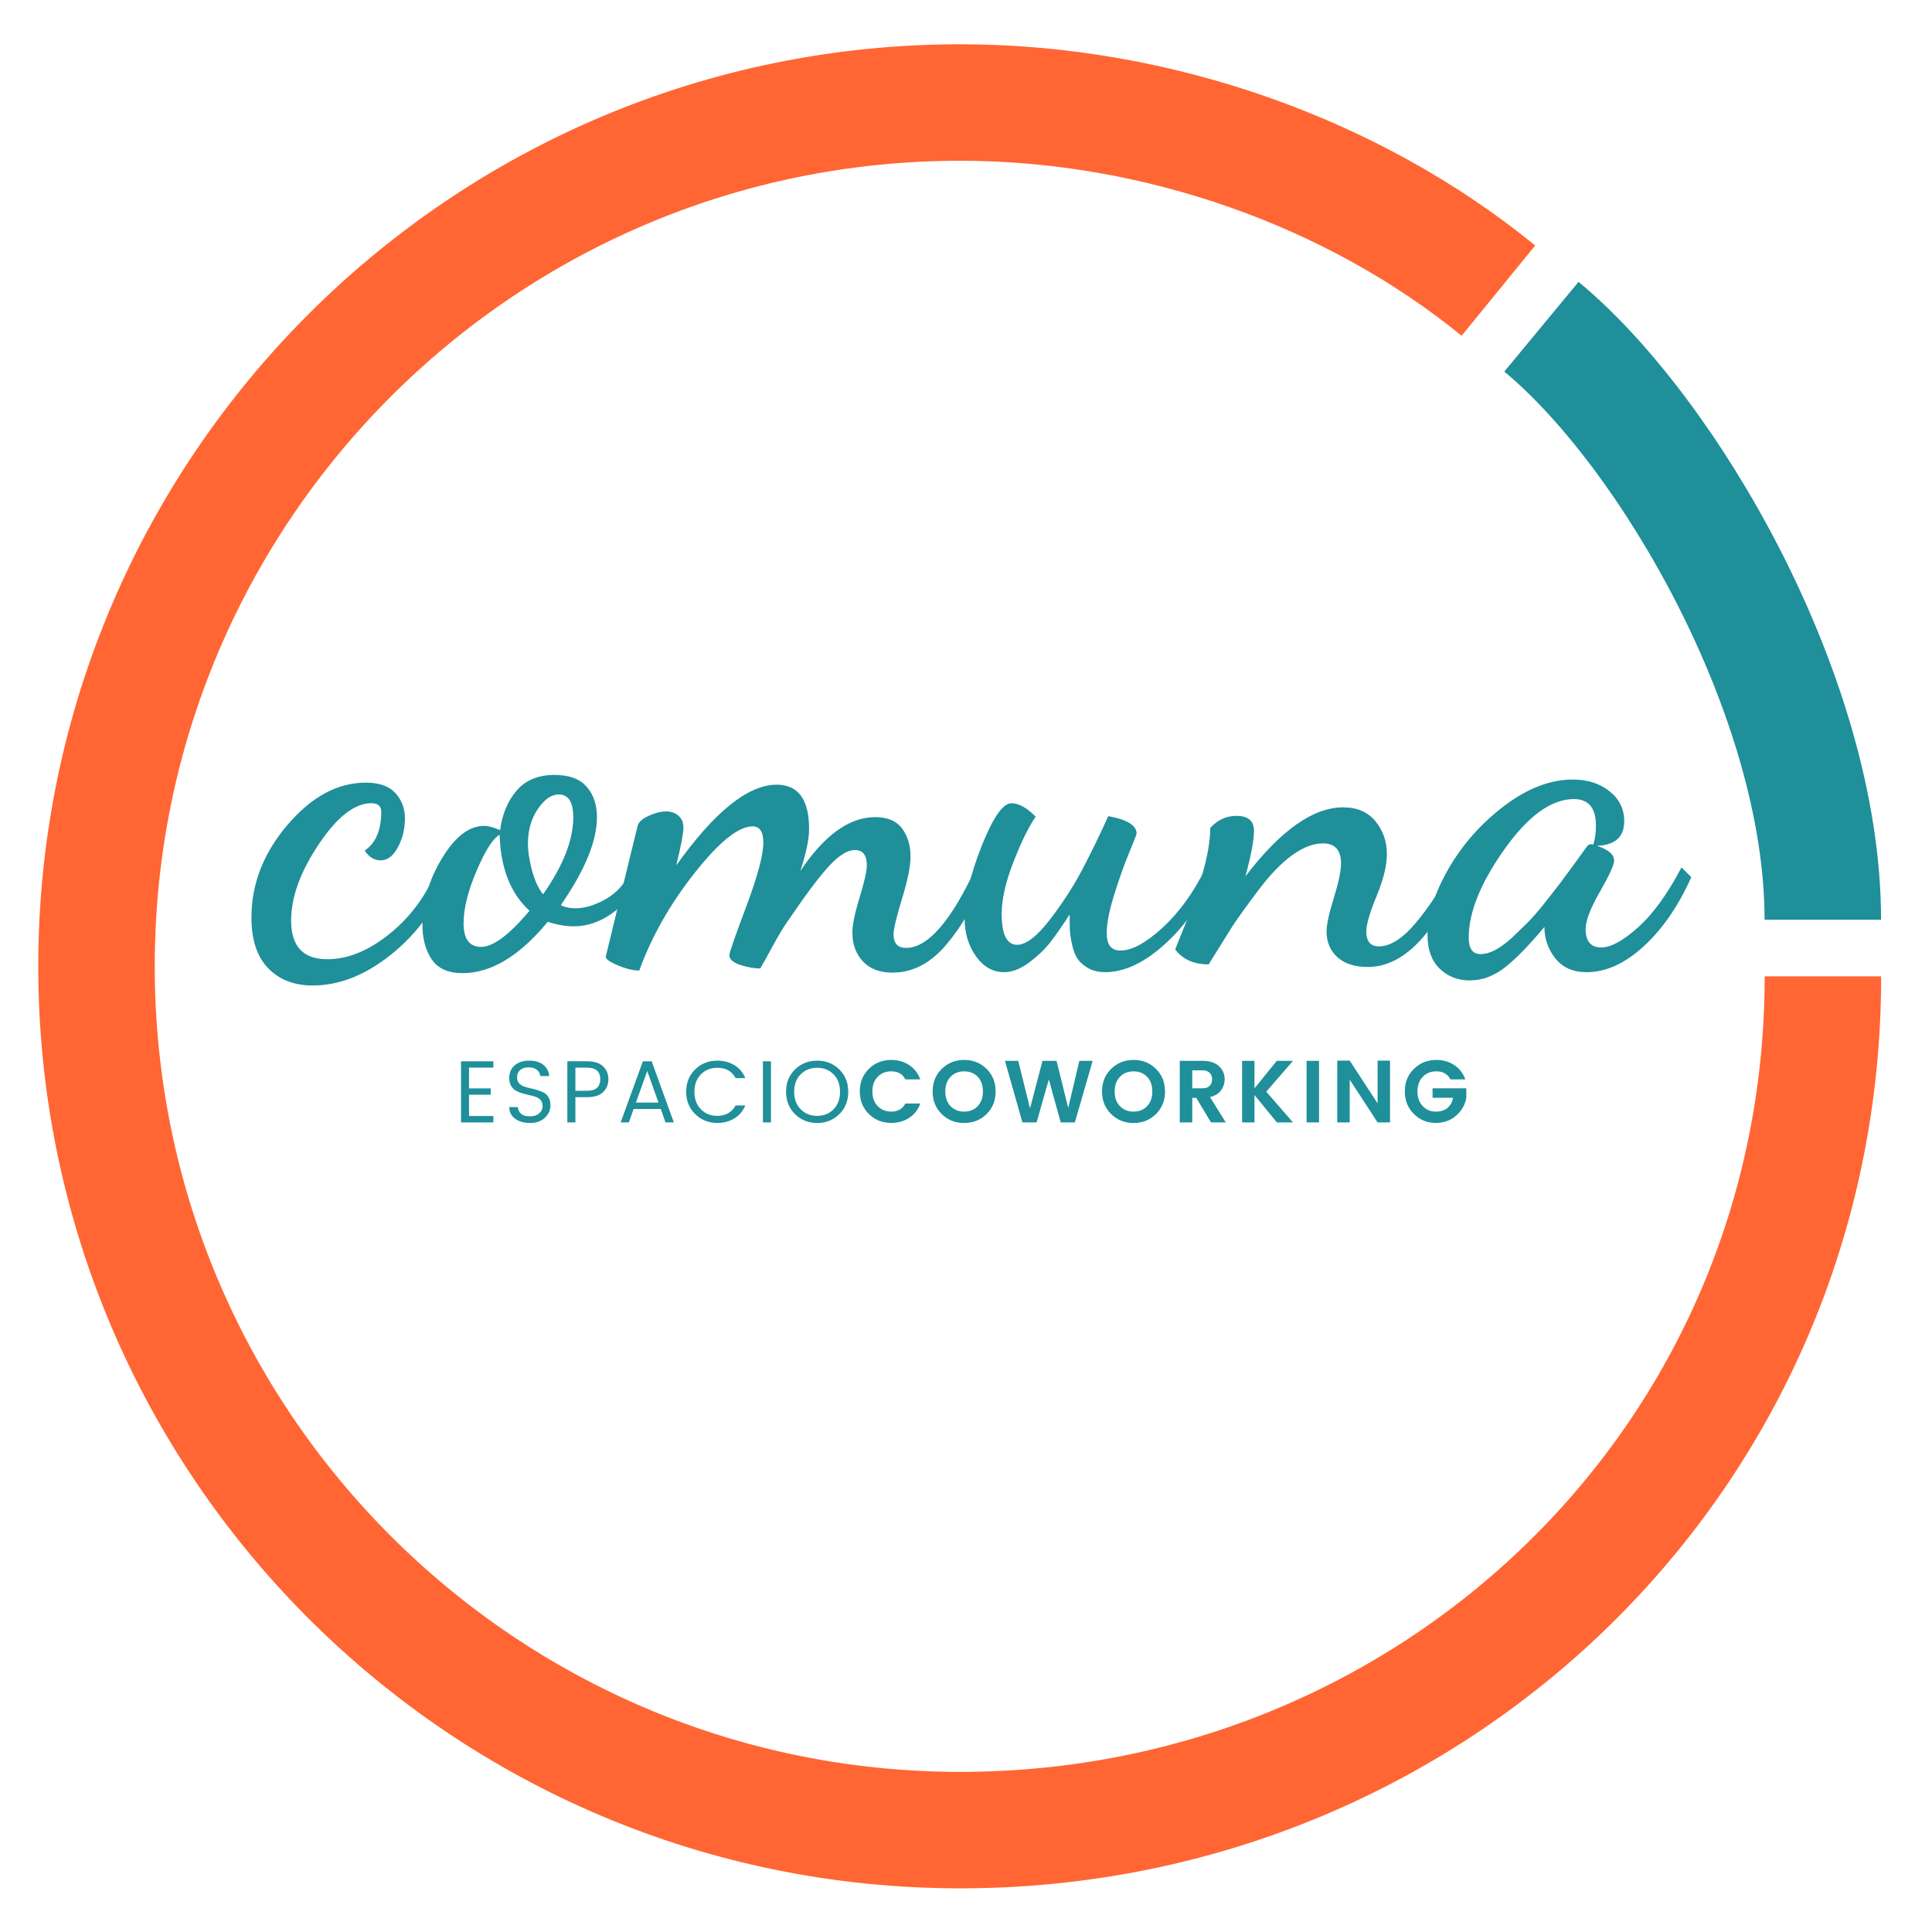 <?xml version="1.0" encoding="utf-8"?>
<!-- Generator: Adobe Illustrator 16.0.0, SVG Export Plug-In . SVG Version: 6.00 Build 0)  -->
<!DOCTYPE svg PUBLIC "-//W3C//DTD SVG 1.1//EN" "http://www.w3.org/Graphics/SVG/1.1/DTD/svg11.dtd">
<svg version="1.1" id="Layer_1" xmlns="http://www.w3.org/2000/svg" xmlns:xlink="http://www.w3.org/1999/xlink" x="0px" y="0px"
	 width="80px" height="80px" viewBox="0 0 80 80" enable-background="new 0 0 80 80" xml:space="preserve">
<g>
	<g>
		<path fill="none" stroke="#FF6633" stroke-width="4.823" stroke-miterlimit="10" d="M62.046,12.034
			c-6.003-4.896-14.127-7.789-22.283-7.789c-19.753,0-35.767,16.013-35.767,35.767c0,19.754,16.014,35.769,35.767,35.769
			c19.553,0,35.72-15.39,35.72-35.352"/>
		<path fill="none" stroke="#1F8F9A" stroke-width="4.823" stroke-miterlimit="10" d="M63.827,13.529
			c5.231,4.328,11.652,15.301,11.652,24.555"/>
	</g>
	<g>
		<g>
			<path fill="#1F8F9A" d="M10.412,37.993c0-1.392,0.497-2.671,1.493-3.837c0.994-1.166,2.075-1.749,3.241-1.749
				c0.547,0,0.954,0.142,1.22,0.426c0.267,0.285,0.401,0.639,0.401,1.066c0,0.427-0.098,0.82-0.291,1.183
				c-0.194,0.363-0.431,0.544-0.711,0.544c-0.271,0-0.49-0.135-0.661-0.406c0.455-0.312,0.682-0.845,0.682-1.598
				c0-0.242-0.135-0.363-0.406-0.363c-0.696,0-1.425,0.568-2.185,1.706c-0.761,1.137-1.14,2.188-1.14,3.155
				c0,1.066,0.497,1.599,1.492,1.599h0.021c0.838,0,1.695-0.352,2.569-1.055s1.539-1.616,1.994-2.74l0.426,0.384
				c-0.512,1.294-1.3,2.366-2.366,3.22c-1.066,0.853-2.147,1.279-3.241,1.279c-0.768,0-1.383-0.238-1.845-0.714
				C10.643,39.617,10.412,38.917,10.412,37.993z"/>
			<path fill="#1F8F9A" d="M17.491,38.293c0-0.938,0.269-1.855,0.81-2.751c0.54-0.896,1.123-1.344,1.749-1.344
				c0.17,0,0.39,0.06,0.66,0.177c0.084-0.662,0.312-1.208,0.684-1.64c0.372-0.433,0.895-0.647,1.568-0.647
				c0.601,0,1.044,0.162,1.329,0.487c0.285,0.324,0.428,0.747,0.428,1.266c0,0.985-0.5,2.198-1.499,3.641
				c0.175,0.086,0.378,0.128,0.611,0.128c0.397,0,0.824-0.131,1.279-0.396c0.455-0.264,0.803-0.667,1.045-1.209l0.384,0.279
				c-0.298,0.677-0.7,1.192-1.205,1.544c-0.505,0.353-1.029,0.529-1.573,0.529c-0.331,0-0.691-0.062-1.081-0.186
				c-1.168,1.417-2.345,2.125-3.527,2.125c-0.597,0-1.023-0.192-1.28-0.575C17.619,39.337,17.491,38.861,17.491,38.293z
				 M19.196,38.231c0,0.651,0.242,0.977,0.725,0.977c0.501,0,1.169-0.499,2.004-1.496c-0.784-0.713-1.196-1.761-1.237-3.146
				c-0.271,0.143-0.586,0.636-0.949,1.481C19.378,36.893,19.196,37.622,19.196,38.231z M21.861,34.932
				c0,0.329,0.058,0.704,0.173,1.125s0.266,0.746,0.453,0.974c0.833-1.185,1.251-2.249,1.251-3.191c0-0.629-0.202-0.943-0.604-0.943
				c-0.302,0-0.59,0.2-0.863,0.6C21.998,33.897,21.861,34.375,21.861,34.932z"/>
			<path fill="#1F8F9A" d="M25.082,39.617c0.826-3.403,1.267-5.211,1.322-5.424c0.042-0.155,0.195-0.292,0.458-0.412
				c0.263-0.121,0.501-0.181,0.714-0.181c0.213,0,0.387,0.061,0.522,0.181s0.202,0.282,0.202,0.482c0,0.232-0.099,0.755-0.298,1.57
				c1.591-2.228,2.978-3.341,4.157-3.341c0.896,0,1.344,0.613,1.344,1.839c0,0.418-0.121,0.997-0.363,1.735
				c0.998-1.488,2.03-2.231,3.098-2.231c0.51,0,0.881,0.157,1.115,0.471c0.233,0.312,0.35,0.702,0.35,1.168
				c0,0.395-0.117,0.974-0.352,1.741C37.117,37.981,37,38.47,37,38.682c0,0.379,0.172,0.569,0.518,0.569
				c0.896,0,1.854-1.097,2.878-3.292l0.363,0.443c-0.413,1.058-0.941,1.968-1.588,2.729c-0.647,0.761-1.385,1.143-2.213,1.143
				c-0.532,0-0.942-0.156-1.23-0.467c-0.288-0.312-0.432-0.708-0.432-1.19c0-0.323,0.099-0.809,0.299-1.456
				c0.198-0.646,0.298-1.09,0.298-1.329c0-0.422-0.164-0.634-0.49-0.634c-0.313,0-0.675,0.227-1.087,0.677
				c-0.412,0.451-0.967,1.19-1.663,2.219c-0.186,0.253-0.41,0.623-0.672,1.109c-0.263,0.486-0.43,0.786-0.5,0.899
				c-0.256,0-0.533-0.05-0.832-0.148c-0.299-0.1-0.448-0.235-0.448-0.405c0-0.1,0.235-0.773,0.704-2.024
				c0.469-1.25,0.703-2.128,0.703-2.639c0-0.444-0.149-0.668-0.447-0.668c-0.583,0-1.383,0.644-2.399,1.93
				c-1.016,1.287-1.78,2.633-2.292,4.04c-0.249,0-0.542-0.07-0.879-0.212C25.25,39.836,25.082,39.715,25.082,39.617z"/>
			<path fill="#1F8F9A" d="M39.942,38.036c0-0.81,0.234-1.809,0.703-2.995c0.47-1.187,0.882-1.781,1.237-1.781
				c0.3,0,0.634,0.185,1.002,0.554c-0.299,0.442-0.607,1.073-0.928,1.899c-0.319,0.824-0.479,1.535-0.479,2.132
				c0,0.852,0.213,1.278,0.641,1.278c0.368,0,0.823-0.352,1.364-1.054c0.54-0.704,0.999-1.418,1.376-2.144
				c0.376-0.725,0.721-1.435,1.033-2.131c0.781,0.142,1.173,0.383,1.173,0.725c0,0.028-0.104,0.295-0.312,0.799
				c-0.21,0.505-0.415,1.084-0.618,1.738c-0.204,0.654-0.307,1.18-0.307,1.578c0,0.483,0.185,0.725,0.555,0.725h0.021
				c0.47,0,1.049-0.316,1.739-0.948c0.688-0.633,1.282-1.454,1.779-2.464l0.32,0.256c-0.482,1.151-1.15,2.115-2.005,2.89
				c-0.853,0.774-1.677,1.162-2.473,1.162c-0.271,0-0.502-0.053-0.692-0.16c-0.192-0.107-0.338-0.232-0.438-0.374
				c-0.1-0.142-0.178-0.333-0.234-0.576c-0.057-0.242-0.088-0.448-0.097-0.618c-0.006-0.171-0.01-0.39-0.01-0.661
				c-0.312,0.482-0.583,0.871-0.811,1.162c-0.228,0.292-0.52,0.568-0.874,0.832c-0.356,0.262-0.696,0.395-1.024,0.395
				c-0.469,0-0.861-0.221-1.173-0.661C40.099,39.151,39.942,38.633,39.942,38.036z"/>
			<path fill="#1F8F9A" d="M48.664,39.316c0-0.014,0.127-0.335,0.384-0.96c0.256-0.625,0.496-1.327,0.724-2.103
				c0.228-0.778,0.342-1.435,0.342-1.973c0.306-0.331,0.666-0.497,1.082-0.497c0.486,0,0.729,0.207,0.729,0.621
				c0,0.382-0.118,1.009-0.354,1.883c1.456-1.904,2.803-2.857,4.044-2.857c0.575,0,1.021,0.191,1.338,0.574
				c0.315,0.383,0.475,0.838,0.475,1.366c0,0.469-0.142,1.049-0.428,1.737c-0.283,0.69-0.425,1.177-0.425,1.462
				c0,0.412,0.175,0.618,0.524,0.618c0.47,0,0.978-0.323,1.524-0.97c0.547-0.646,1.042-1.41,1.481-2.292l0.362,0.299
				c-1.122,2.544-2.398,3.816-3.828,3.816c-0.541,0-0.96-0.135-1.259-0.405c-0.299-0.27-0.448-0.625-0.448-1.065
				c0-0.285,0.1-0.747,0.3-1.386c0.197-0.641,0.298-1.117,0.298-1.429c0-0.555-0.25-0.832-0.748-0.832
				c-0.396,0-0.817,0.16-1.263,0.479c-0.444,0.319-0.905,0.792-1.379,1.418c-0.474,0.625-0.839,1.13-1.093,1.513l-0.997,1.6
				C49.438,39.934,48.976,39.728,48.664,39.316z"/>
			<path fill="#1F8F9A" d="M59.11,38.72c0-0.824,0.292-1.742,0.872-2.751c0.582-1.01,1.352-1.877,2.309-2.602
				s1.904-1.088,2.841-1.088c0.604,0,1.11,0.162,1.516,0.486c0.405,0.322,0.608,0.735,0.608,1.239c0,0.651-0.378,0.992-1.133,1.019
				c0.478,0.156,0.715,0.362,0.715,0.617c0,0.17-0.196,0.598-0.59,1.286c-0.395,0.687-0.591,1.201-0.591,1.541
				c0,0.51,0.215,0.765,0.646,0.765c0.397,0,0.905-0.276,1.523-0.829c0.619-0.552,1.22-1.382,1.802-2.486l0.405,0.404
				c-0.526,1.183-1.181,2.135-1.962,2.855c-0.781,0.719-1.571,1.08-2.369,1.08c-0.562,0-0.996-0.19-1.298-0.571
				c-0.302-0.38-0.453-0.814-0.453-1.303c-0.64,0.767-1.187,1.328-1.642,1.682c-0.455,0.354-0.938,0.533-1.45,0.533
				c-0.498,0-0.913-0.164-1.248-0.489C59.278,39.778,59.11,39.316,59.11,38.72z M60.816,38.827c0,0.454,0.163,0.68,0.491,0.68
				c0.185,0,0.38-0.052,0.586-0.159s0.431-0.266,0.672-0.478l0.661-0.638c0.213-0.212,0.454-0.489,0.725-0.829l0.633-0.809
				l0.611-0.828l0.507-0.702c0.045-0.07,0.104-0.106,0.18-0.106h0.045l0.045,0.021c0.074-0.226,0.112-0.488,0.112-0.787
				c0-0.736-0.304-1.104-0.911-1.104c-0.935,0-1.896,0.694-2.88,2.082C61.31,36.56,60.816,37.777,60.816,38.827z"/>
		</g>
		<g>
			<path fill="#1F8F9A" d="M20.429,43.945v0.263h-1.008v0.861h0.899v0.26h-0.899v0.883h1.008v0.265h-1.34v-2.531H20.429z"/>
			<path fill="#1F8F9A" d="M21.412,44.62c0,0.092,0.025,0.17,0.077,0.229c0.05,0.062,0.117,0.106,0.197,0.135
				c0.08,0.03,0.17,0.056,0.269,0.077c0.098,0.021,0.197,0.046,0.295,0.076c0.099,0.028,0.188,0.063,0.269,0.107
				s0.146,0.11,0.198,0.195c0.051,0.089,0.076,0.196,0.076,0.327c0,0.195-0.075,0.368-0.227,0.514
				c-0.151,0.146-0.354,0.22-0.611,0.22c-0.257,0-0.465-0.06-0.627-0.177c-0.16-0.118-0.24-0.278-0.24-0.481h0.354
				c0.01,0.116,0.055,0.208,0.137,0.279c0.081,0.07,0.202,0.105,0.363,0.105c0.16,0,0.288-0.041,0.383-0.124
				c0.095-0.082,0.143-0.18,0.143-0.292c0-0.109-0.025-0.196-0.077-0.253c-0.051-0.062-0.118-0.105-0.197-0.135
				c-0.081-0.029-0.17-0.055-0.269-0.075c-0.099-0.021-0.197-0.044-0.296-0.074c-0.099-0.029-0.188-0.067-0.269-0.111
				c-0.08-0.045-0.146-0.113-0.198-0.202c-0.05-0.089-0.076-0.198-0.076-0.331c0-0.213,0.075-0.386,0.228-0.516
				c0.151-0.13,0.351-0.195,0.595-0.195c0.245,0,0.439,0.057,0.584,0.17c0.145,0.113,0.228,0.269,0.25,0.469h-0.369
				c-0.01-0.099-0.057-0.185-0.141-0.255c-0.084-0.072-0.197-0.105-0.34-0.105s-0.259,0.033-0.349,0.106
				C21.456,44.376,21.412,44.481,21.412,44.62z"/>
			<path fill="#1F8F9A" d="M24.968,44.152c0.149,0.138,0.224,0.316,0.224,0.534c0,0.215-0.072,0.394-0.217,0.535
				c-0.145,0.14-0.364,0.21-0.659,0.21h-0.49v1.045h-0.333v-2.531h0.823C24.601,43.945,24.817,44.014,24.968,44.152z M23.826,45.167
				h0.49c0.182,0,0.318-0.041,0.407-0.125c0.089-0.084,0.133-0.203,0.133-0.353c0-0.319-0.18-0.479-0.54-0.479h-0.49V45.167z"/>
			<path fill="#1F8F9A" d="M27.558,46.477l-0.197-0.556h-1.125l-0.197,0.556H25.7l0.92-2.531h0.365l0.917,2.531H27.558z
				 M26.332,45.656h0.935l-0.467-1.307L26.332,45.656z"/>
			<path fill="#1F8F9A" d="M28.786,46.132c-0.249-0.242-0.373-0.552-0.373-0.925c0-0.374,0.124-0.683,0.373-0.925
				c0.248-0.242,0.554-0.363,0.917-0.363c0.263,0,0.497,0.062,0.704,0.186c0.206,0.125,0.357,0.304,0.455,0.537h-0.402
				c-0.151-0.285-0.403-0.427-0.756-0.427c-0.275,0-0.502,0.091-0.681,0.272c-0.179,0.181-0.269,0.422-0.269,0.722
				c0,0.298,0.09,0.54,0.269,0.724c0.179,0.182,0.406,0.273,0.681,0.273c0.168,0,0.318-0.038,0.449-0.112s0.233-0.181,0.307-0.32
				h0.402c-0.098,0.234-0.249,0.414-0.455,0.538c-0.207,0.124-0.44,0.187-0.704,0.187C29.34,46.498,29.034,46.376,28.786,46.132z"/>
			<path fill="#1F8F9A" d="M31.591,46.477v-2.531h0.333v2.531H31.591z"/>
			<path fill="#1F8F9A" d="M33.838,46.501c-0.363,0-0.669-0.122-0.917-0.366c-0.248-0.245-0.372-0.555-0.372-0.928
				c0-0.374,0.124-0.683,0.372-0.925c0.249-0.242,0.554-0.363,0.917-0.363c0.363,0,0.667,0.121,0.915,0.363
				c0.248,0.242,0.371,0.551,0.371,0.927c0,0.374-0.124,0.684-0.371,0.927C34.505,46.379,34.201,46.501,33.838,46.501z
				 M34.517,45.933c0.178-0.184,0.267-0.426,0.267-0.724c0-0.3-0.089-0.541-0.267-0.722c-0.178-0.182-0.405-0.272-0.681-0.272
				s-0.504,0.091-0.684,0.272c-0.179,0.181-0.268,0.422-0.268,0.722c0,0.298,0.09,0.54,0.27,0.724
				c0.181,0.182,0.409,0.273,0.684,0.273S34.339,46.114,34.517,45.933z"/>
			<path fill="#1F8F9A" d="M35.978,46.128c-0.251-0.245-0.376-0.557-0.376-0.935c0-0.377,0.125-0.688,0.377-0.934
				c0.253-0.247,0.561-0.37,0.926-0.37c0.277,0,0.524,0.071,0.74,0.211c0.215,0.143,0.369,0.34,0.462,0.596H37.49
				c-0.114-0.225-0.31-0.334-0.584-0.334c-0.231,0-0.419,0.075-0.564,0.227c-0.146,0.152-0.218,0.354-0.218,0.606
				s0.072,0.455,0.218,0.606c0.145,0.152,0.333,0.228,0.564,0.228c0.272,0,0.468-0.11,0.584-0.335h0.618
				c-0.093,0.254-0.247,0.454-0.462,0.594c-0.216,0.139-0.463,0.21-0.74,0.21C36.538,46.498,36.229,46.376,35.978,46.128z"/>
			<path fill="#1F8F9A" d="M39.923,46.501c-0.368,0-0.677-0.122-0.928-0.369c-0.251-0.246-0.376-0.558-0.376-0.937
				s0.126-0.69,0.378-0.936c0.252-0.247,0.561-0.37,0.927-0.37c0.366,0,0.675,0.123,0.926,0.37c0.251,0.245,0.377,0.557,0.377,0.936
				s-0.126,0.69-0.377,0.937C40.6,46.379,40.291,46.501,39.923,46.501z M40.486,45.802c0.143-0.151,0.215-0.354,0.215-0.608
				s-0.072-0.454-0.215-0.606c-0.145-0.151-0.332-0.225-0.563-0.225c-0.231,0-0.42,0.075-0.564,0.227
				c-0.145,0.152-0.217,0.354-0.217,0.606s0.072,0.455,0.217,0.606c0.145,0.152,0.333,0.228,0.564,0.228
				C40.154,46.029,40.341,45.954,40.486,45.802z"/>
			<path fill="#1F8F9A" d="M44.694,43.927h0.551l-0.737,2.55h-0.586l-0.492-1.78l-0.508,1.78h-0.586l-0.723-2.55h0.549l0.489,1.968
				l0.516-1.968h0.581l0.485,1.949L44.694,43.927z"/>
			<path fill="#1F8F9A" d="M46.937,46.501c-0.368,0-0.677-0.122-0.927-0.369c-0.252-0.246-0.377-0.558-0.377-0.937
				s0.126-0.69,0.378-0.936c0.252-0.247,0.56-0.37,0.928-0.37c0.365,0,0.675,0.123,0.926,0.37c0.251,0.245,0.376,0.557,0.376,0.936
				s-0.125,0.69-0.376,0.937C47.613,46.379,47.304,46.501,46.937,46.501z M47.499,45.802c0.144-0.151,0.215-0.354,0.215-0.608
				s-0.071-0.454-0.215-0.606c-0.144-0.151-0.332-0.225-0.562-0.225c-0.232,0-0.42,0.075-0.564,0.227
				c-0.146,0.152-0.217,0.354-0.217,0.606s0.071,0.455,0.217,0.606c0.145,0.152,0.332,0.228,0.564,0.228
				C47.167,46.029,47.355,45.954,47.499,45.802z"/>
			<path fill="#1F8F9A" d="M49.369,45.461v1.016h-0.517v-2.55h0.939c0.295,0,0.521,0.072,0.682,0.22
				c0.159,0.147,0.238,0.33,0.238,0.546c0,0.162-0.047,0.312-0.145,0.45c-0.098,0.138-0.252,0.232-0.461,0.285l0.65,1.049h-0.61
				l-0.609-1.016H49.369z M49.369,44.32v0.745h0.423c0.129,0,0.228-0.033,0.295-0.102c0.07-0.065,0.103-0.155,0.103-0.271
				c0-0.113-0.032-0.204-0.103-0.271c-0.067-0.066-0.166-0.101-0.295-0.101H49.369z"/>
			<path fill="#1F8F9A" d="M51.946,46.477h-0.514v-2.55h0.514v1.139l0.922-1.139h0.672l-1.107,1.277l1.107,1.272h-0.669
				l-0.925-1.133V46.477z"/>
			<path fill="#1F8F9A" d="M54.103,46.477v-2.55h0.516v2.55H54.103z"/>
			<path fill="#1F8F9A" d="M57.042,43.919h0.516v2.558h-0.516l-1.153-1.77v1.77h-0.516v-2.558h0.516l1.153,1.768V43.919z"/>
			<path fill="#1F8F9A" d="M58.547,46.128c-0.251-0.245-0.376-0.557-0.376-0.935c0-0.377,0.125-0.688,0.378-0.934
				c0.252-0.247,0.561-0.37,0.927-0.37c0.277,0,0.523,0.071,0.739,0.211c0.215,0.143,0.37,0.34,0.462,0.596h-0.618
				c-0.114-0.225-0.308-0.334-0.583-0.334c-0.23,0-0.42,0.075-0.563,0.227c-0.146,0.152-0.219,0.354-0.219,0.606
				s0.072,0.455,0.219,0.606c0.144,0.152,0.32,0.228,0.531,0.228s0.376-0.051,0.497-0.154c0.122-0.104,0.195-0.243,0.226-0.419
				h-0.848v-0.391h1.398v0.391c-0.044,0.278-0.181,0.521-0.41,0.73c-0.229,0.207-0.515,0.312-0.863,0.312
				C59.098,46.498,58.798,46.376,58.547,46.128z"/>
		</g>
	</g>
</g>
</svg>
